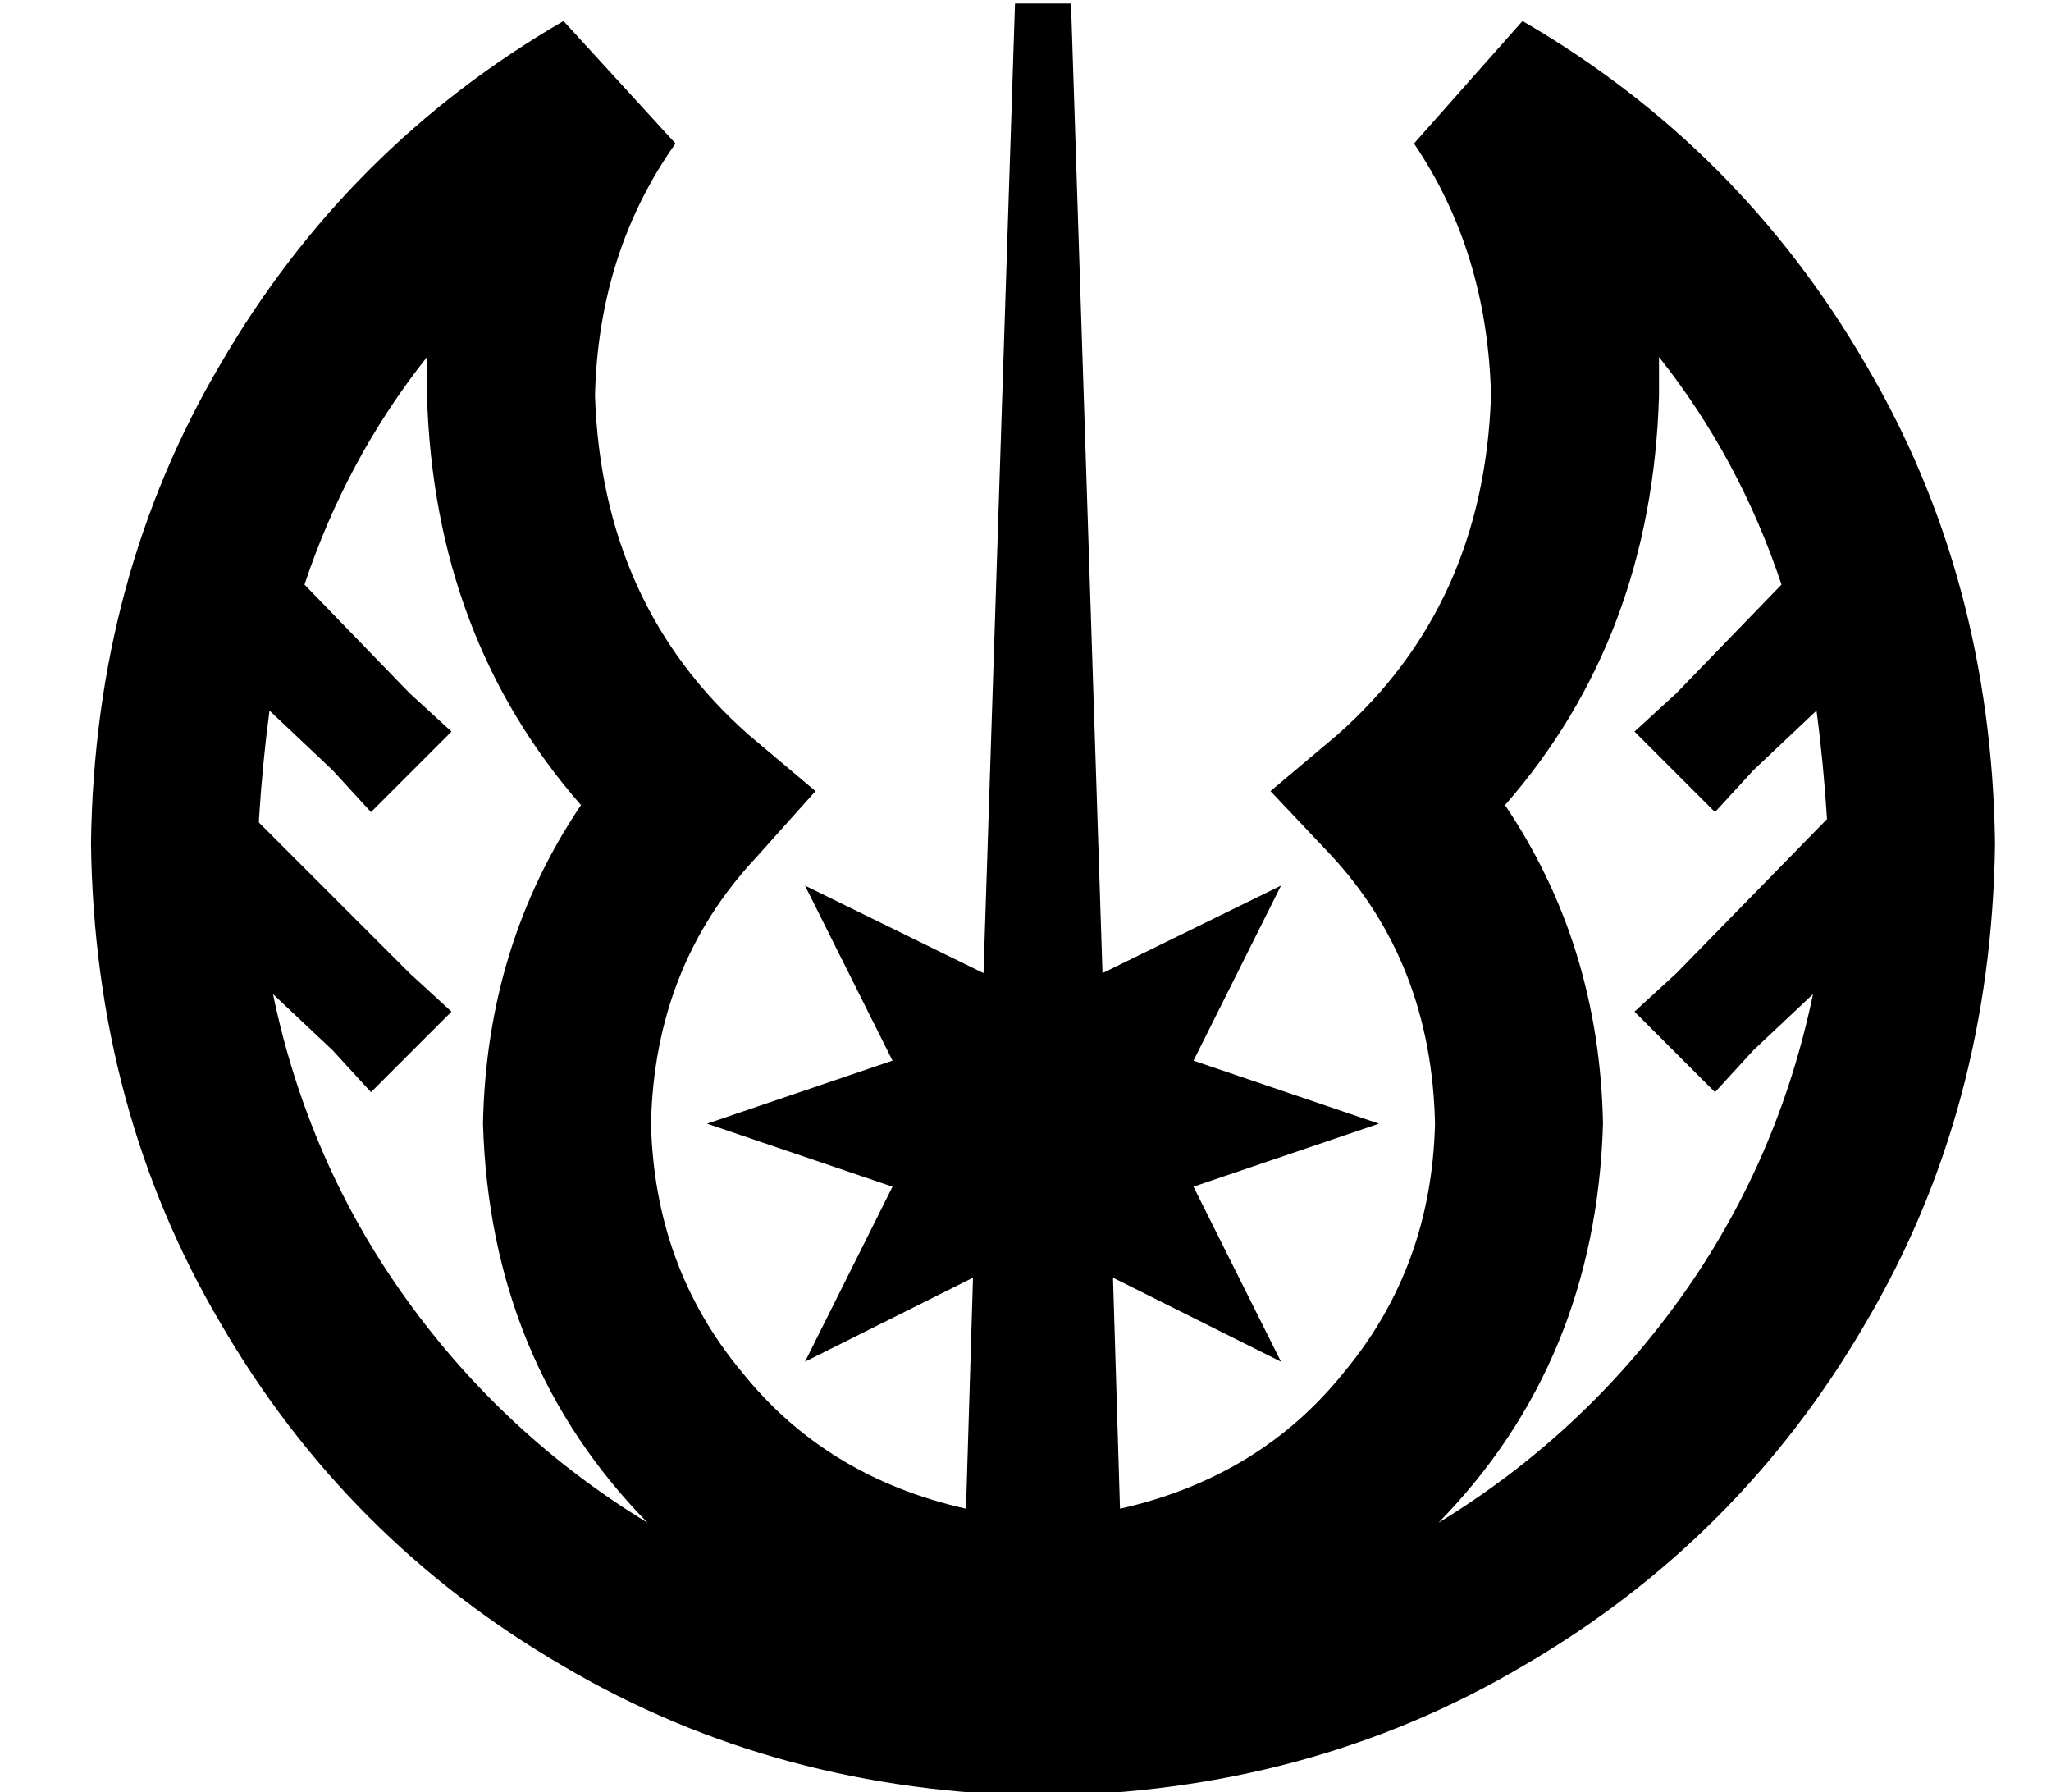 <?xml version="1.0" standalone="no"?>
<!DOCTYPE svg PUBLIC "-//W3C//DTD SVG 1.1//EN" "http://www.w3.org/Graphics/SVG/1.1/DTD/svg11.dtd" >
<svg xmlns="http://www.w3.org/2000/svg" xmlns:xlink="http://www.w3.org/1999/xlink" version="1.1" viewBox="-10 -40 586 512">
   <path fill="currentColor"
d="M220 213l25 50l-25 -50l25 50l-53 18v0l53 18v0l-25 50v0l48 -24v0l-2 66v0q-40 -9 -64 -39q-25 -30 -26 -71q1 -45 30 -76l17 -19v0l-19 -16v0q-42 -37 -44 -97q1 -41 23 -72l-32 -35v0q-62 36 -98 98q-36 61 -37 137q1 76 37 137q36 62 98 98q61 36 137 37
q76 -1 137 -37q62 -36 98 -98q36 -61 37 -137q-1 -76 -37 -137q-36 -62 -98 -98l-31 35v0q21 31 22 72q-2 60 -44 97l-19 16v0l17 18v0q29 31 30 77q-1 41 -26 71q-24 30 -64 39l-2 -66v0l48 24v0l-25 -50v0l53 -18v0l-53 -18v0l25 -50v0l-51 25v0l-9 -277v0h-16v0l-9 277v0
l-51 -25v0zM64 194q1 -16 3 -31l18 17v0l11 12v0l23 -23v0l-12 -11v0l-30 -31v0q12 -36 35 -65v11q2 69 44 117q-27 40 -28 91q2 68 47 114q-41 -25 -69 -64t-38 -87l17 16v0l11 12v0l23 -23v0l-12 -11v0l-43 -43v-1zM512 194l-43 44l43 -44l-43 44l-12 11v0l23 23v0l11 -12
v0l17 -16v0q-10 48 -38 87t-69 64q45 -46 47 -114q-1 -51 -28 -91q42 -48 44 -117v-11q23 29 35 65l-30 31v0l-12 11v0l23 23v0l11 -12v0l18 -17v0q2 15 3 31v0z" />
</svg>
